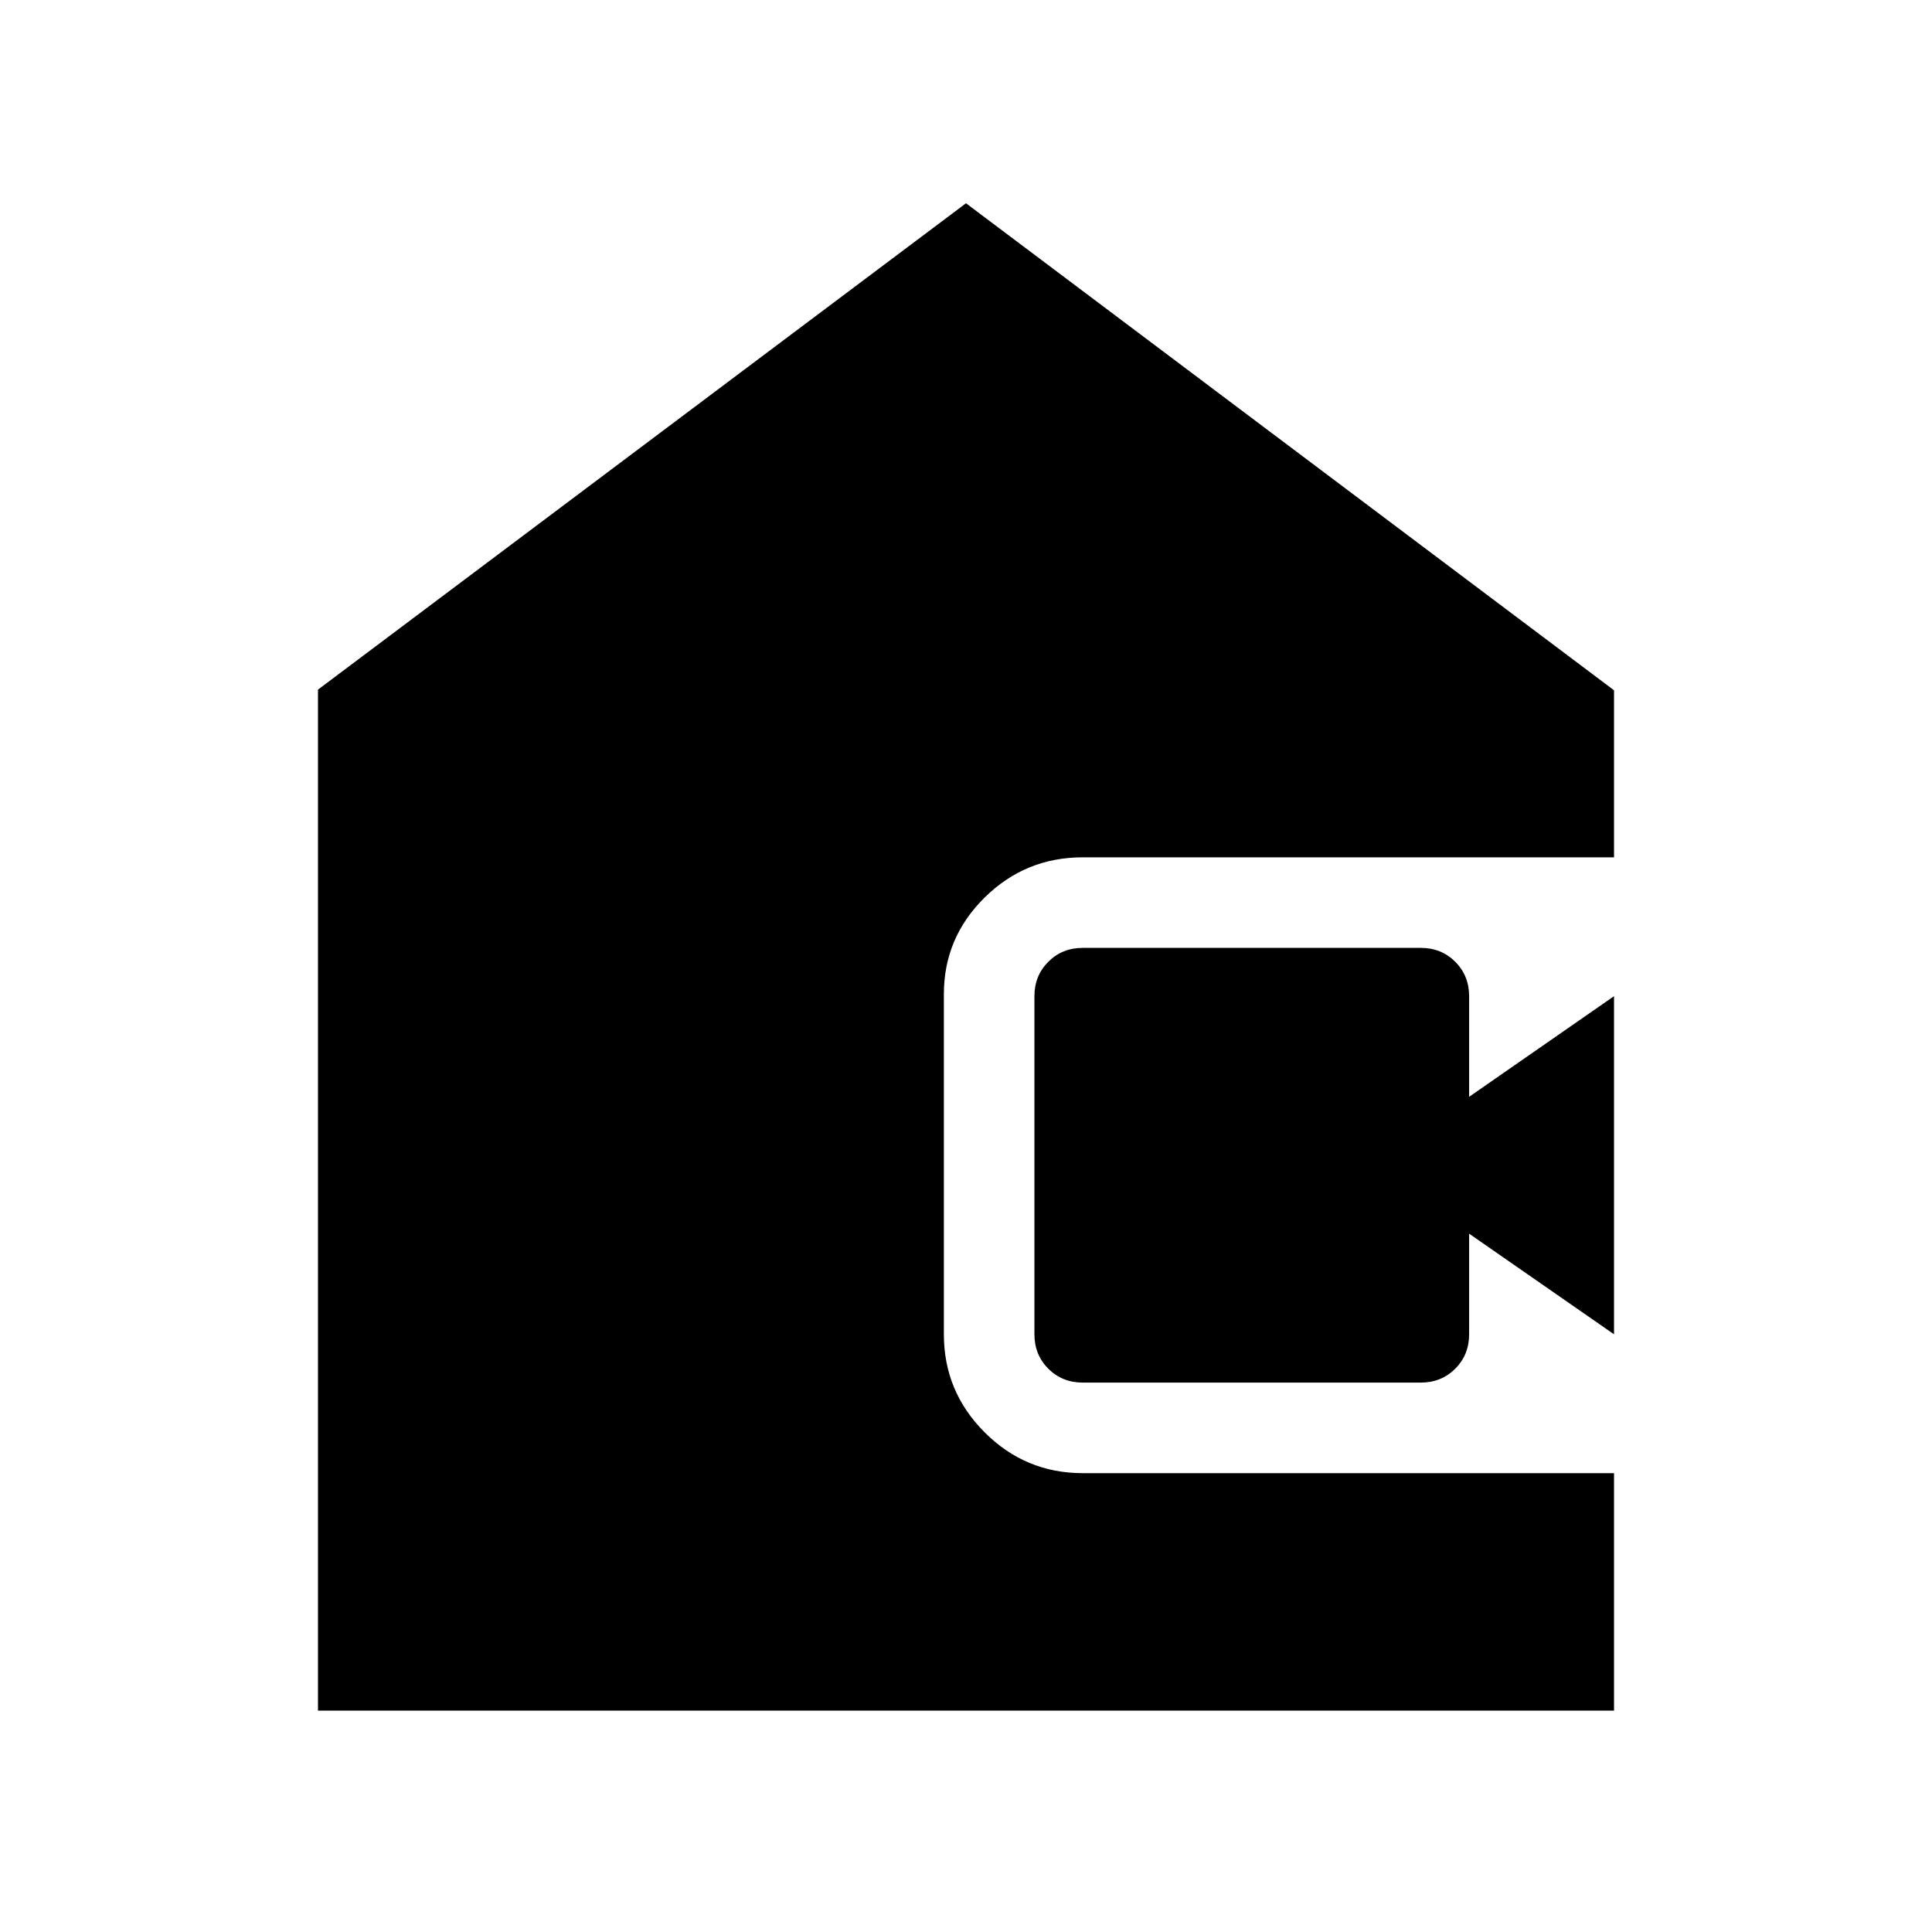 <svg xmlns="http://www.w3.org/2000/svg" height="20" viewBox="0 -960 960 960" width="20"><path d="M158-110v-507.33L480-859l322 242v83H538q-28.46 0-48.73 19.97Q469-494.05 469-466v169q0 28.46 20.27 48.73Q509.54-228 538-228h264v118H158Zm380-163q-10.2 0-17.1-6.9-6.9-6.9-6.9-17.1v-168q0-10.2 6.9-17.1 6.9-6.9 17.1-6.9h168q10.2 0 17.1 6.9 6.9 6.9 6.9 17.1v50l72-50v168l-72-50v50q0 10.2-6.9 17.1-6.9 6.9-17.1 6.9H538Z"/></svg>